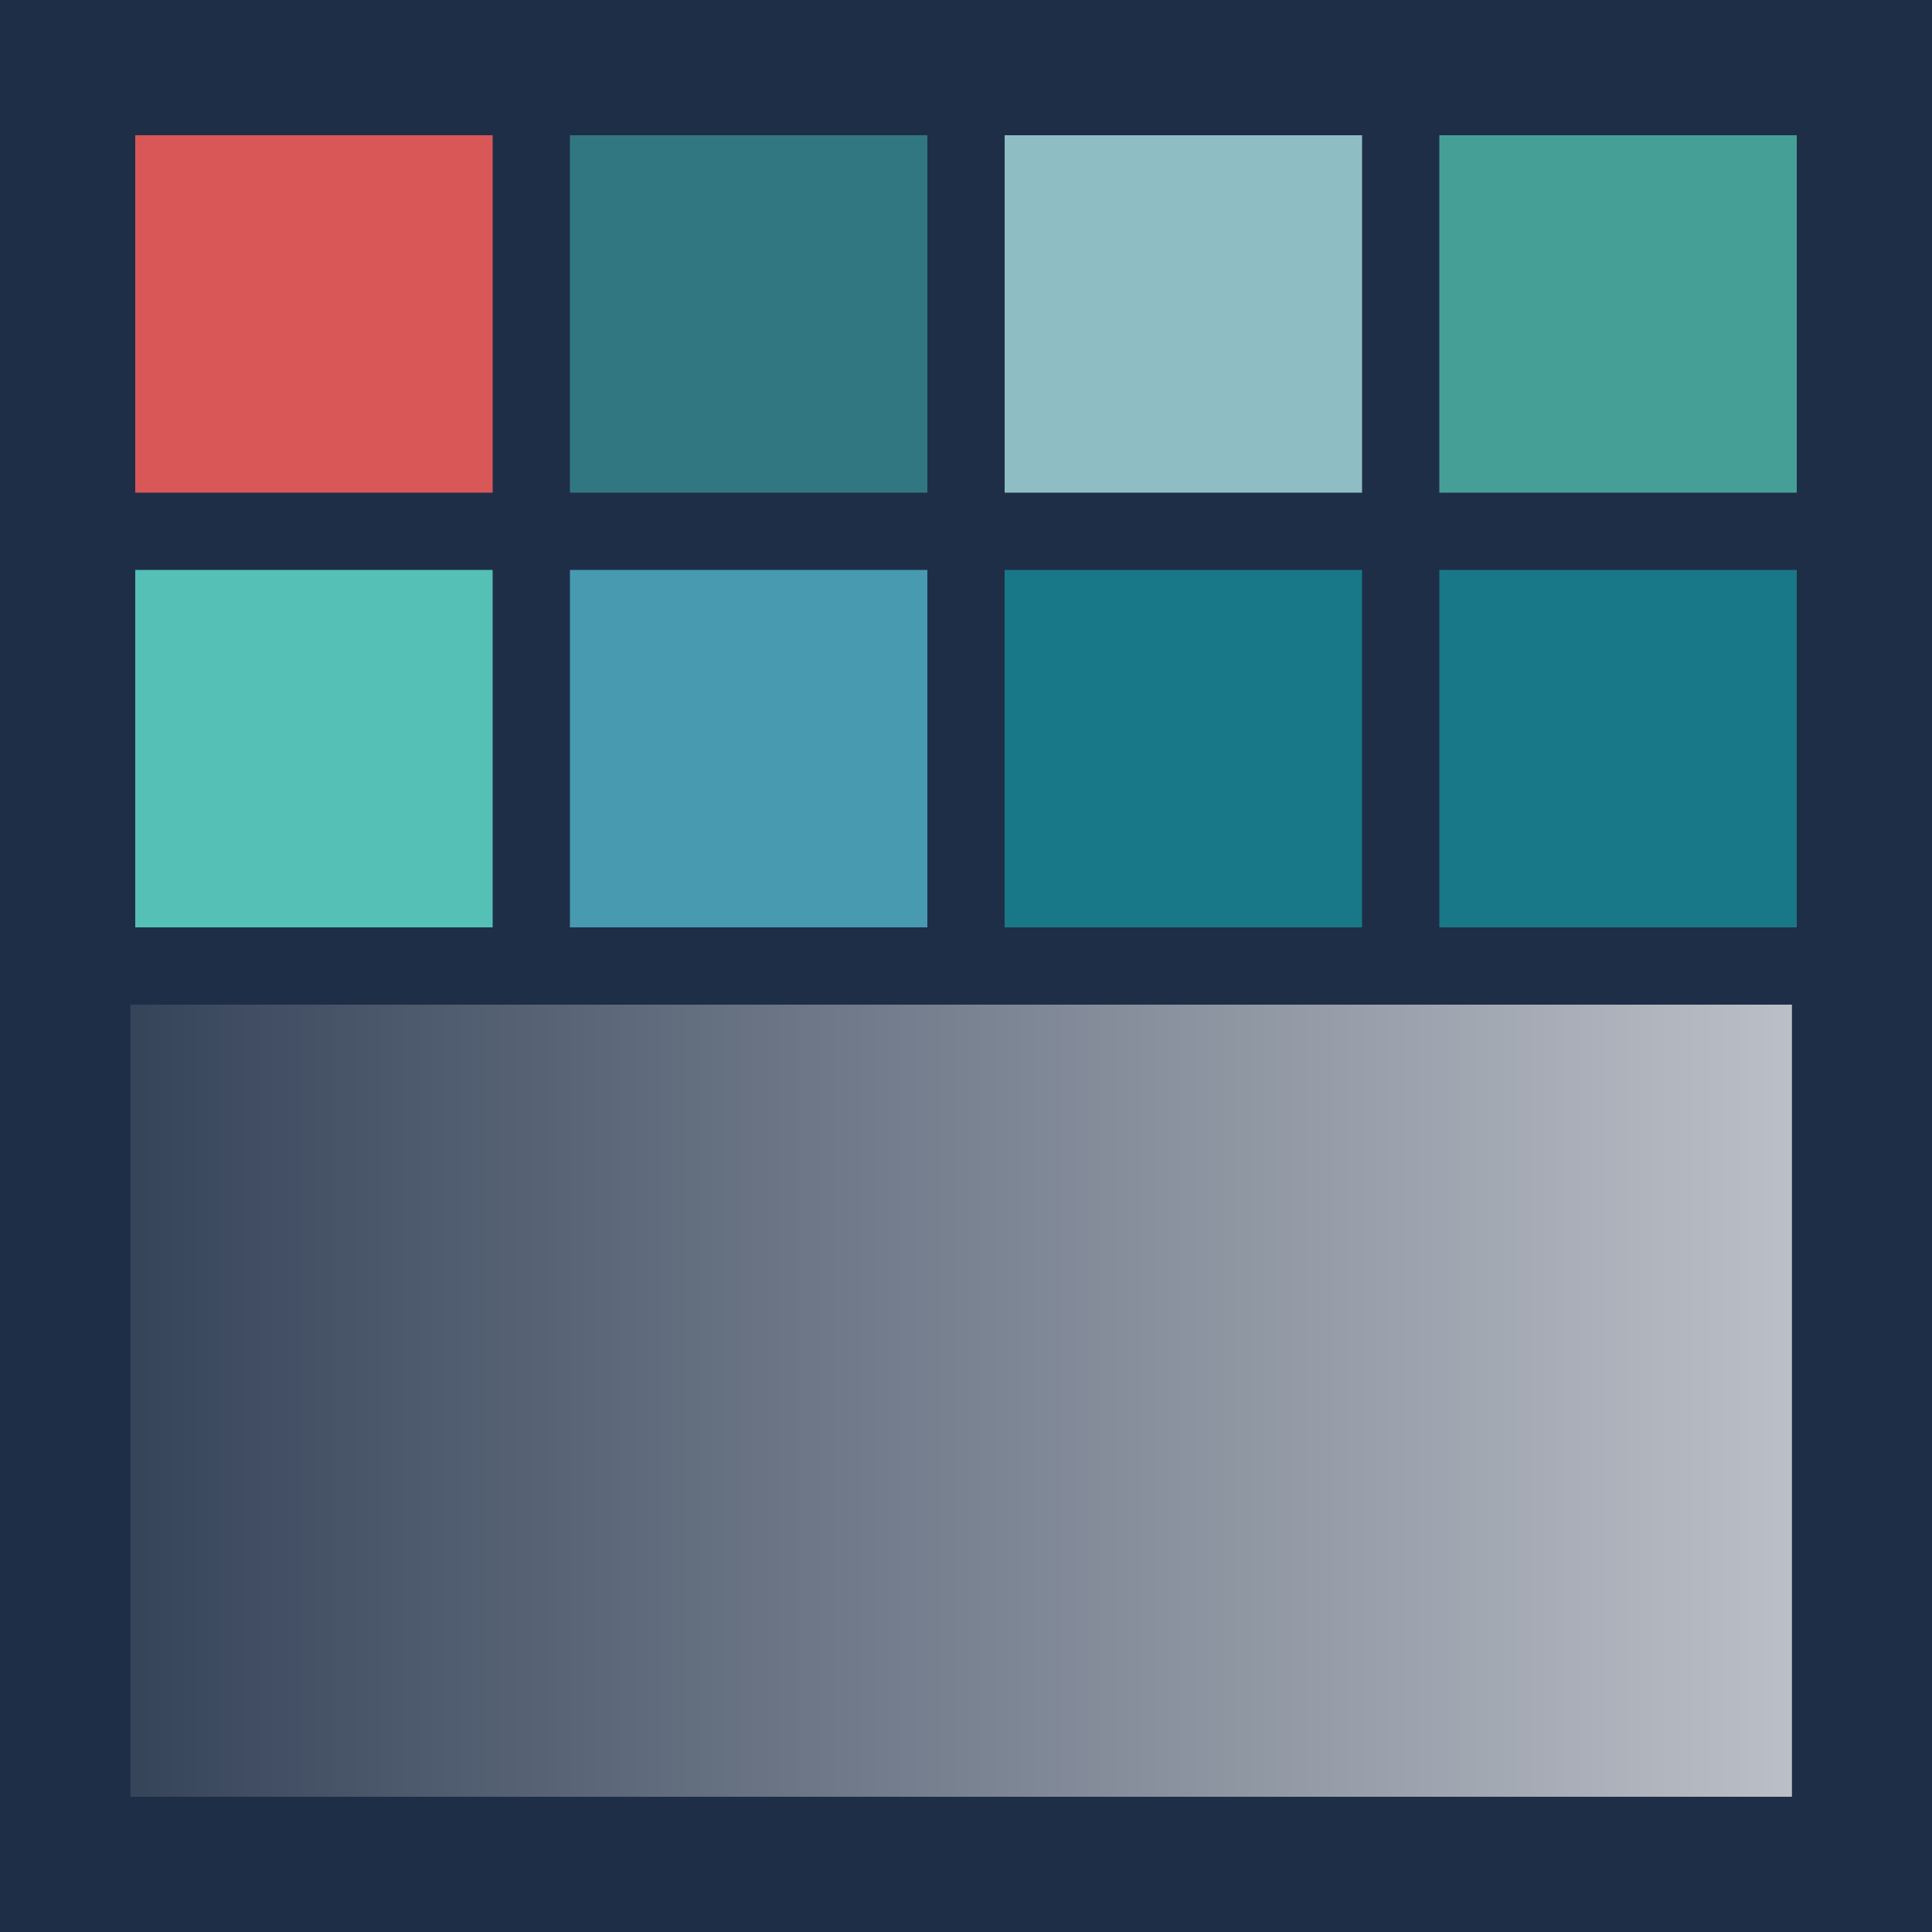 
        <svg width="400px" height="400px" viewBox="0 0 400 400" version="1.1" xmlns="http://www.w3.org/2000/svg" xmlns:xlink="http://www.w3.org/1999/xlink">
          <defs>
            <linearGradient x1="0%" y1="50%" x2="100%" y2="50%" id="shadeGradient">
              <stop stop-color="#354359" offset="0%"></stop>
              <stop stop-color="#4c586c" offset="16.67%"></stop>
              <stop stop-color="#626d7e" offset="33.33%"></stop>
              <stop stop-color="#798291" offset="50%"></stop>
              <stop stop-color="#8f97a3" offset="66.67%"></stop>
              <stop stop-color="#a5abb5" offset="83.33%"></stop>
              <stop stop-color="#bcc0c8" offset="100%"></stop>
            </linearGradient>
          </defs>
          <rect fill="#1f2e47" x="0" y="0" width="400" height="400"></rect>
          <rect fill="#d95757" x="28" y="28" width="74" height="74"></rect>
          <rect fill="#317782" x="118" y="28" width="74" height="74"></rect>
          <rect fill="#8fbdc4" x="208" y="28" width="74" height="74"></rect>
          <rect fill="#469f97" x="298" y="28" width="74" height="74"></rect>
          <rect fill="#54c0b6" x="28" y="118" width="74" height="74"></rect>
          <rect fill="#489ab1" x="118" y="118" width="74" height="74"></rect>
          <rect fill="#187887" x="208" y="118" width="74" height="74"></rect>
          <rect fill="#187887" x="298" y="118" width="74" height="74"></rect>
          <rect fill="url(#shadeGradient)" x="27" y="208" width="344" height="164"></rect>
        </svg>
      